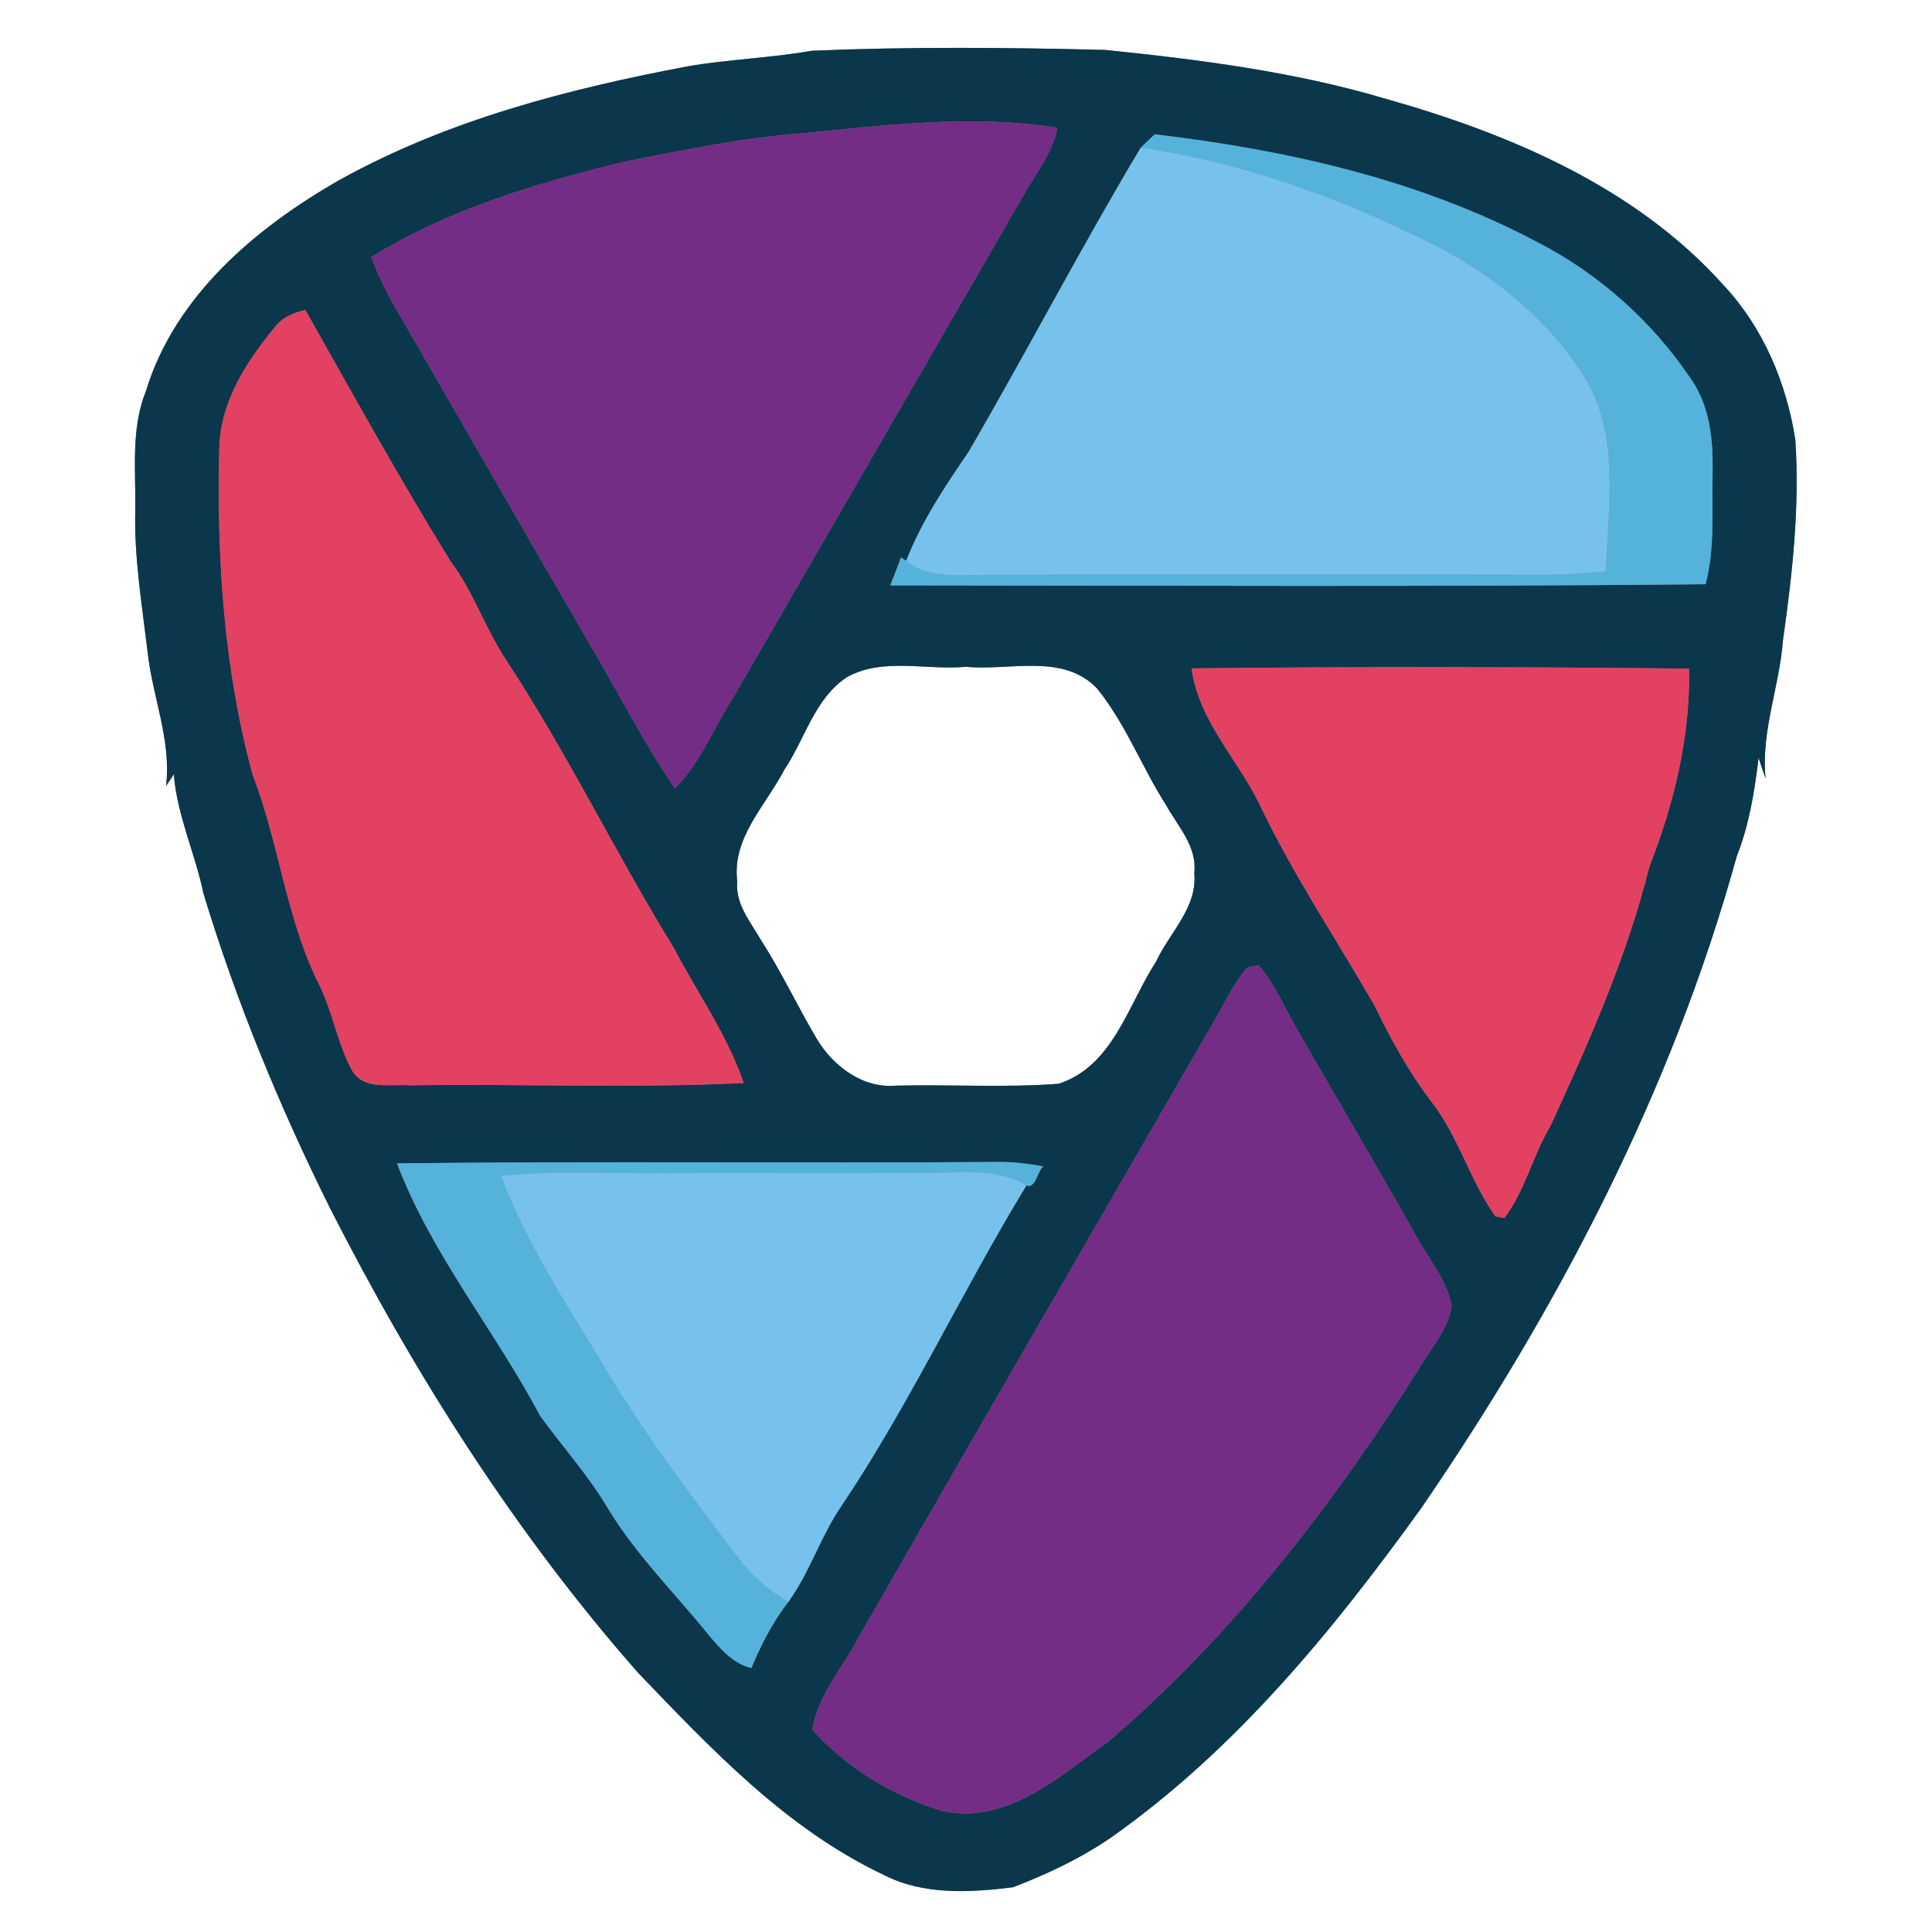 <?xml version="1.0" encoding="UTF-8" ?>
<!DOCTYPE svg PUBLIC "-//W3C//DTD SVG 1.1//EN" "http://www.w3.org/Graphics/SVG/1.1/DTD/svg11.dtd">
<svg width="250pt" height="250pt" viewBox="0 0 250 250" version="1.1" xmlns="http://www.w3.org/2000/svg">
<rect x="0" y="0" width="250" height="250" fill="#808080" stroke="none"/>
<g id="#ffffffff">
<path fill="#ffffff" opacity="1.00" d=" M 0.00 0.00 L 250.00 0.00 L 250.00 250.00 L 0.00 250.00 L 0.00 0.00 M 89.01 8.58 C 73.49 11.51 57.95 15.53 44.04 23.23 C 33.16 29.42 22.64 38.25 18.87 50.64 C 16.91 55.54 17.59 60.87 17.50 66.00 C 17.35 72.13 18.36 78.20 19.09 84.26 C 19.70 90.12 22.20 95.74 21.49 101.70 C 21.82 101.20 22.16 100.70 22.49 100.20 C 22.93 105.58 25.25 110.41 26.33 115.63 C 30.58 129.62 36.17 143.19 42.68 156.28 C 53.61 177.77 66.61 198.32 82.56 216.45 C 92.08 226.36 101.76 236.66 114.38 242.62 C 119.50 245.26 125.54 244.90 131.08 244.21 C 135.52 242.51 139.86 240.46 143.79 237.76 C 159.91 226.39 172.54 210.95 183.97 195.06 C 201.66 169.24 216.38 141.06 224.74 110.79 C 226.35 106.72 227.04 102.39 227.56 98.06 C 227.85 98.96 228.15 99.85 228.47 100.74 C 227.85 94.64 230.26 88.89 230.71 82.88 C 231.93 74.30 232.89 65.63 232.32 56.94 C 231.19 49.60 228.17 42.39 223.05 36.93 C 211.69 24.23 195.40 17.33 179.33 12.79 C 167.50 9.28 155.23 7.71 143.01 6.46 C 130.34 6.14 117.65 6.03 104.99 6.57 C 99.70 7.52 94.31 7.66 89.01 8.58 Z" />
<path fill="#ffffff" opacity="1.00" d=" M 109.55 87.65 C 114.20 85.02 119.90 86.77 125.00 86.28 C 130.63 86.84 137.54 84.47 141.95 89.08 C 145.66 93.65 147.75 99.26 150.90 104.20 C 152.45 106.97 154.94 109.57 154.54 112.99 C 154.97 117.43 151.33 120.68 149.59 124.44 C 145.95 130.04 144.04 137.94 136.99 140.24 C 130.01 140.77 122.96 140.31 115.96 140.48 C 111.66 140.88 107.81 137.97 105.69 134.43 C 103.18 130.18 101.08 125.69 98.40 121.53 C 97.04 119.20 95.12 116.91 95.40 114.03 C 94.69 108.42 99.09 104.23 101.49 99.61 C 104.16 95.64 105.39 90.43 109.55 87.65 Z" />
</g>
<g id="#0a374cff">
<path fill="#0a374c" opacity="1.00" d=" M 89.01 8.58 C 94.31 7.66 99.70 7.52 104.99 6.57 C 117.65 6.03 130.34 6.14 143.01 6.46 C 155.23 7.71 167.50 9.28 179.33 12.79 C 195.40 17.33 211.69 24.23 223.05 36.93 C 228.17 42.39 231.19 49.60 232.32 56.94 C 232.89 65.63 231.93 74.30 230.71 82.88 C 230.26 88.89 227.85 94.64 228.47 100.74 C 228.15 99.85 227.85 98.96 227.56 98.06 C 227.04 102.39 226.35 106.72 224.74 110.79 C 216.38 141.06 201.66 169.24 183.97 195.06 C 172.54 210.95 159.91 226.39 143.79 237.76 C 139.86 240.46 135.52 242.51 131.08 244.21 C 125.54 244.90 119.50 245.26 114.38 242.62 C 101.76 236.66 92.08 226.36 82.56 216.45 C 66.61 198.32 53.61 177.77 42.68 156.28 C 36.17 143.19 30.58 129.62 26.33 115.63 C 25.25 110.41 22.93 105.58 22.49 100.20 C 22.16 100.70 21.82 101.20 21.49 101.70 C 22.20 95.74 19.70 90.12 19.09 84.26 C 18.36 78.20 17.35 72.13 17.50 66.00 C 17.59 60.87 16.91 55.54 18.87 50.64 C 22.64 38.25 33.16 29.42 44.04 23.23 C 57.95 15.53 73.49 11.51 89.01 8.58 M 103.98 17.23 C 96.16 17.80 88.48 19.44 80.80 20.92 C 69.46 23.69 58.04 27.07 48.05 33.27 C 48.91 35.54 49.94 37.75 51.18 39.84 C 59.60 54.41 67.97 69.01 76.43 83.56 C 80.07 89.71 83.29 96.12 87.33 102.02 C 90.57 98.80 92.22 94.45 94.65 90.65 C 107.37 68.69 120.05 46.69 132.76 24.72 C 134.30 22.09 136.27 19.61 136.82 16.53 C 125.93 14.80 114.87 16.16 103.98 17.23 M 149.42 17.38 C 148.97 17.81 148.07 18.67 147.62 19.10 C 139.87 32.05 132.91 45.46 125.32 58.50 C 122.26 62.97 119.23 67.50 117.26 72.58 L 116.59 72.13 C 116.14 73.34 115.68 74.55 115.20 75.75 C 150.37 75.77 185.53 75.95 220.70 75.60 C 221.96 70.84 221.48 65.88 221.61 61.01 C 221.68 56.92 221.26 52.61 218.88 49.15 C 213.86 41.63 206.88 35.40 198.83 31.28 C 183.57 23.21 166.43 19.39 149.42 17.38 M 35.47 42.45 C 31.83 46.86 28.49 52.10 28.38 57.99 C 28.03 72.17 28.96 86.51 32.68 100.23 C 36.15 109.15 37.01 118.93 41.35 127.53 C 43.08 131.04 43.66 135.02 45.53 138.47 C 47.04 141.13 50.48 140.24 53.00 140.44 C 67.41 140.22 81.85 140.85 96.24 140.14 C 94.10 133.90 90.22 128.47 87.19 122.66 C 79.67 110.44 73.42 97.47 65.53 85.47 C 62.81 81.37 61.28 76.59 58.31 72.64 C 51.71 61.99 45.68 51.02 39.51 40.11 C 37.95 40.47 36.43 41.10 35.47 42.45 M 109.55 87.65 C 105.39 90.43 104.16 95.64 101.49 99.61 C 99.09 104.23 94.69 108.42 95.40 114.03 C 95.12 116.91 97.04 119.20 98.40 121.53 C 101.08 125.69 103.18 130.18 105.69 134.43 C 107.81 137.97 111.66 140.88 115.96 140.48 C 122.96 140.31 130.01 140.77 136.99 140.24 C 144.04 137.94 145.95 130.04 149.59 124.44 C 151.33 120.68 154.97 117.43 154.54 112.99 C 154.94 109.57 152.45 106.97 150.90 104.20 C 147.75 99.26 145.66 93.65 141.95 89.08 C 137.54 84.47 130.63 86.84 125.00 86.28 C 119.90 86.77 114.20 85.02 109.55 87.65 M 154.19 86.49 C 155.06 93.11 160.00 98.09 162.89 103.88 C 167.19 112.97 172.81 121.35 177.83 130.05 C 179.95 134.45 182.31 138.75 185.29 142.64 C 188.76 147.15 190.24 152.80 193.51 157.41 C 193.80 157.46 194.39 157.55 194.68 157.60 C 197.37 154.01 198.35 149.49 200.65 145.66 C 205.63 134.80 210.53 123.81 213.42 112.17 C 216.61 104.04 218.75 95.29 218.56 86.52 C 197.11 86.29 175.64 86.25 154.19 86.49 M 161.37 125.21 C 159.74 127.09 158.69 129.37 157.46 131.51 C 141.98 158.35 126.43 185.14 111.02 212.02 C 108.98 215.89 105.84 219.40 105.11 223.83 C 109.51 228.73 115.49 232.35 121.77 234.29 C 130.14 236.28 137.11 229.85 143.40 225.37 C 159.49 211.62 172.57 194.64 183.81 176.80 C 185.29 174.29 187.42 171.96 187.84 169.00 C 187.24 165.56 184.78 162.84 183.18 159.82 C 178.27 151.10 173.19 142.48 168.19 133.81 C 166.41 130.84 165.13 127.54 162.86 124.88 C 162.49 124.97 161.74 125.13 161.37 125.21 M 51.37 150.54 C 55.86 162.34 64.04 172.16 69.90 183.22 C 72.83 187.25 76.18 190.96 78.71 195.26 C 82.31 201.19 87.26 206.08 91.60 211.44 C 93.15 213.27 94.77 215.27 97.23 215.83 C 98.49 212.81 100.00 209.89 102.00 207.29 C 104.81 203.43 106.19 198.76 108.90 194.84 C 117.80 181.56 124.51 167.02 132.82 153.39 C 133.98 153.90 134.24 151.55 134.99 150.94 C 133.03 150.56 131.04 150.33 129.05 150.36 C 103.16 150.53 77.26 150.24 51.37 150.54 Z" />
</g>
<g id="#732d84ff">
<path fill="#732d84" opacity="1.00" d=" M 103.98 17.23 C 114.87 16.16 125.93 14.80 136.82 16.53 C 136.27 19.61 134.30 22.09 132.76 24.72 C 120.05 46.69 107.37 68.69 94.65 90.65 C 92.22 94.45 90.57 98.80 87.33 102.02 C 83.29 96.12 80.07 89.71 76.43 83.56 C 67.97 69.01 59.60 54.41 51.18 39.84 C 49.94 37.75 48.91 35.54 48.05 33.27 C 58.04 27.07 69.46 23.69 80.80 20.92 C 88.48 19.44 96.16 17.80 103.98 17.23 Z" />
<path fill="#732d84" opacity="1.00" d=" M 161.37 125.21 C 161.74 125.13 162.49 124.97 162.86 124.88 C 165.13 127.54 166.41 130.84 168.19 133.81 C 173.19 142.48 178.27 151.10 183.18 159.82 C 184.78 162.84 187.24 165.56 187.84 169.00 C 187.42 171.96 185.29 174.29 183.81 176.80 C 172.57 194.64 159.49 211.62 143.40 225.37 C 137.11 229.85 130.14 236.28 121.77 234.29 C 115.49 232.35 109.51 228.73 105.11 223.83 C 105.84 219.40 108.98 215.89 111.02 212.02 C 126.43 185.14 141.98 158.35 157.46 131.51 C 158.69 129.37 159.74 127.09 161.37 125.21 Z" />
</g>
<g id="#55b2dbff">
<path fill="#55b2db" opacity="1.00" d=" M 149.42 17.38 C 166.43 19.39 183.57 23.21 198.83 31.28 C 206.88 35.40 213.86 41.63 218.88 49.15 C 221.26 52.61 221.68 56.92 221.61 61.01 C 221.48 65.88 221.96 70.84 220.70 75.60 C 185.53 75.95 150.37 75.77 115.20 75.75 C 115.68 74.55 116.14 73.34 116.59 72.13 L 117.26 72.58 C 120.58 75.22 125.08 74.25 129.00 74.39 C 153.01 74.27 177.02 74.35 201.02 74.37 C 203.29 74.31 205.55 74.12 207.82 73.93 C 208.07 65.38 209.72 55.89 204.73 48.30 C 199.73 40.65 192.23 34.82 184.03 30.93 C 172.55 25.29 160.31 20.94 147.62 19.10 C 148.07 18.67 148.97 17.81 149.42 17.38 Z" />
<path fill="#55b2db" opacity="1.00" d=" M 51.37 150.54 C 77.26 150.24 103.16 150.53 129.05 150.36 C 131.04 150.33 133.03 150.56 134.99 150.94 C 134.24 151.55 133.98 153.90 132.82 153.39 C 128.93 151.04 124.31 151.78 120.00 151.78 C 108.67 151.85 97.33 151.77 86.00 151.81 C 78.94 151.90 71.86 151.43 64.82 152.15 C 68.05 160.69 73.07 168.42 77.80 176.19 C 83.01 185.08 89.24 193.31 95.47 201.50 C 97.21 203.87 99.47 205.80 102.00 207.29 C 100.00 209.89 98.49 212.81 97.23 215.83 C 94.77 215.27 93.15 213.27 91.60 211.44 C 87.26 206.08 82.31 201.19 78.71 195.26 C 76.18 190.96 72.83 187.25 69.90 183.22 C 64.04 172.16 55.86 162.34 51.37 150.54 Z" />
</g>
<g id="#77c2ecff">
<path fill="#77c2ec" opacity="1.00" d=" M 125.32 58.50 C 132.91 45.46 139.87 32.05 147.62 19.10 C 160.31 20.94 172.55 25.29 184.03 30.93 C 192.23 34.82 199.73 40.65 204.73 48.30 C 209.72 55.89 208.07 65.38 207.82 73.93 C 205.55 74.12 203.29 74.31 201.02 74.37 C 177.02 74.35 153.01 74.27 129.00 74.39 C 125.08 74.25 120.58 75.22 117.26 72.58 C 119.23 67.50 122.26 62.97 125.32 58.50 Z" />
<path fill="#77c2ec" opacity="1.00" d=" M 64.82 152.15 C 71.86 151.43 78.94 151.90 86.00 151.81 C 97.33 151.77 108.67 151.85 120.00 151.78 C 124.31 151.78 128.93 151.04 132.82 153.39 C 124.51 167.02 117.80 181.56 108.90 194.84 C 106.19 198.76 104.81 203.43 102.00 207.29 C 99.47 205.80 97.21 203.87 95.47 201.50 C 89.24 193.31 83.01 185.08 77.80 176.19 C 73.07 168.42 68.05 160.69 64.82 152.15 Z" />
</g>
<g id="#e34161ff">
<path fill="#e34161" opacity="1.00" d=" M 35.47 42.45 C 36.43 41.10 37.95 40.47 39.51 40.11 C 45.68 51.02 51.71 61.99 58.31 72.64 C 61.28 76.59 62.81 81.37 65.53 85.47 C 73.42 97.47 79.67 110.44 87.19 122.66 C 90.22 128.47 94.10 133.90 96.24 140.14 C 81.85 140.85 67.41 140.22 53.00 140.44 C 50.48 140.24 47.04 141.13 45.53 138.47 C 43.66 135.02 43.08 131.04 41.35 127.53 C 37.01 118.93 36.15 109.15 32.68 100.23 C 28.96 86.51 28.03 72.17 28.38 57.99 C 28.49 52.10 31.83 46.86 35.47 42.45 Z" />
<path fill="#e34161" opacity="1.00" d=" M 154.19 86.49 C 175.64 86.25 197.11 86.29 218.56 86.52 C 218.75 95.29 216.61 104.04 213.42 112.17 C 210.53 123.81 205.63 134.80 200.65 145.66 C 198.35 149.49 197.37 154.01 194.68 157.60 C 194.39 157.55 193.80 157.46 193.51 157.41 C 190.24 152.80 188.76 147.15 185.29 142.64 C 182.31 138.75 179.95 134.45 177.83 130.05 C 172.81 121.35 167.19 112.97 162.89 103.88 C 160.00 98.09 155.06 93.11 154.19 86.49 Z" />
</g>
</svg>
